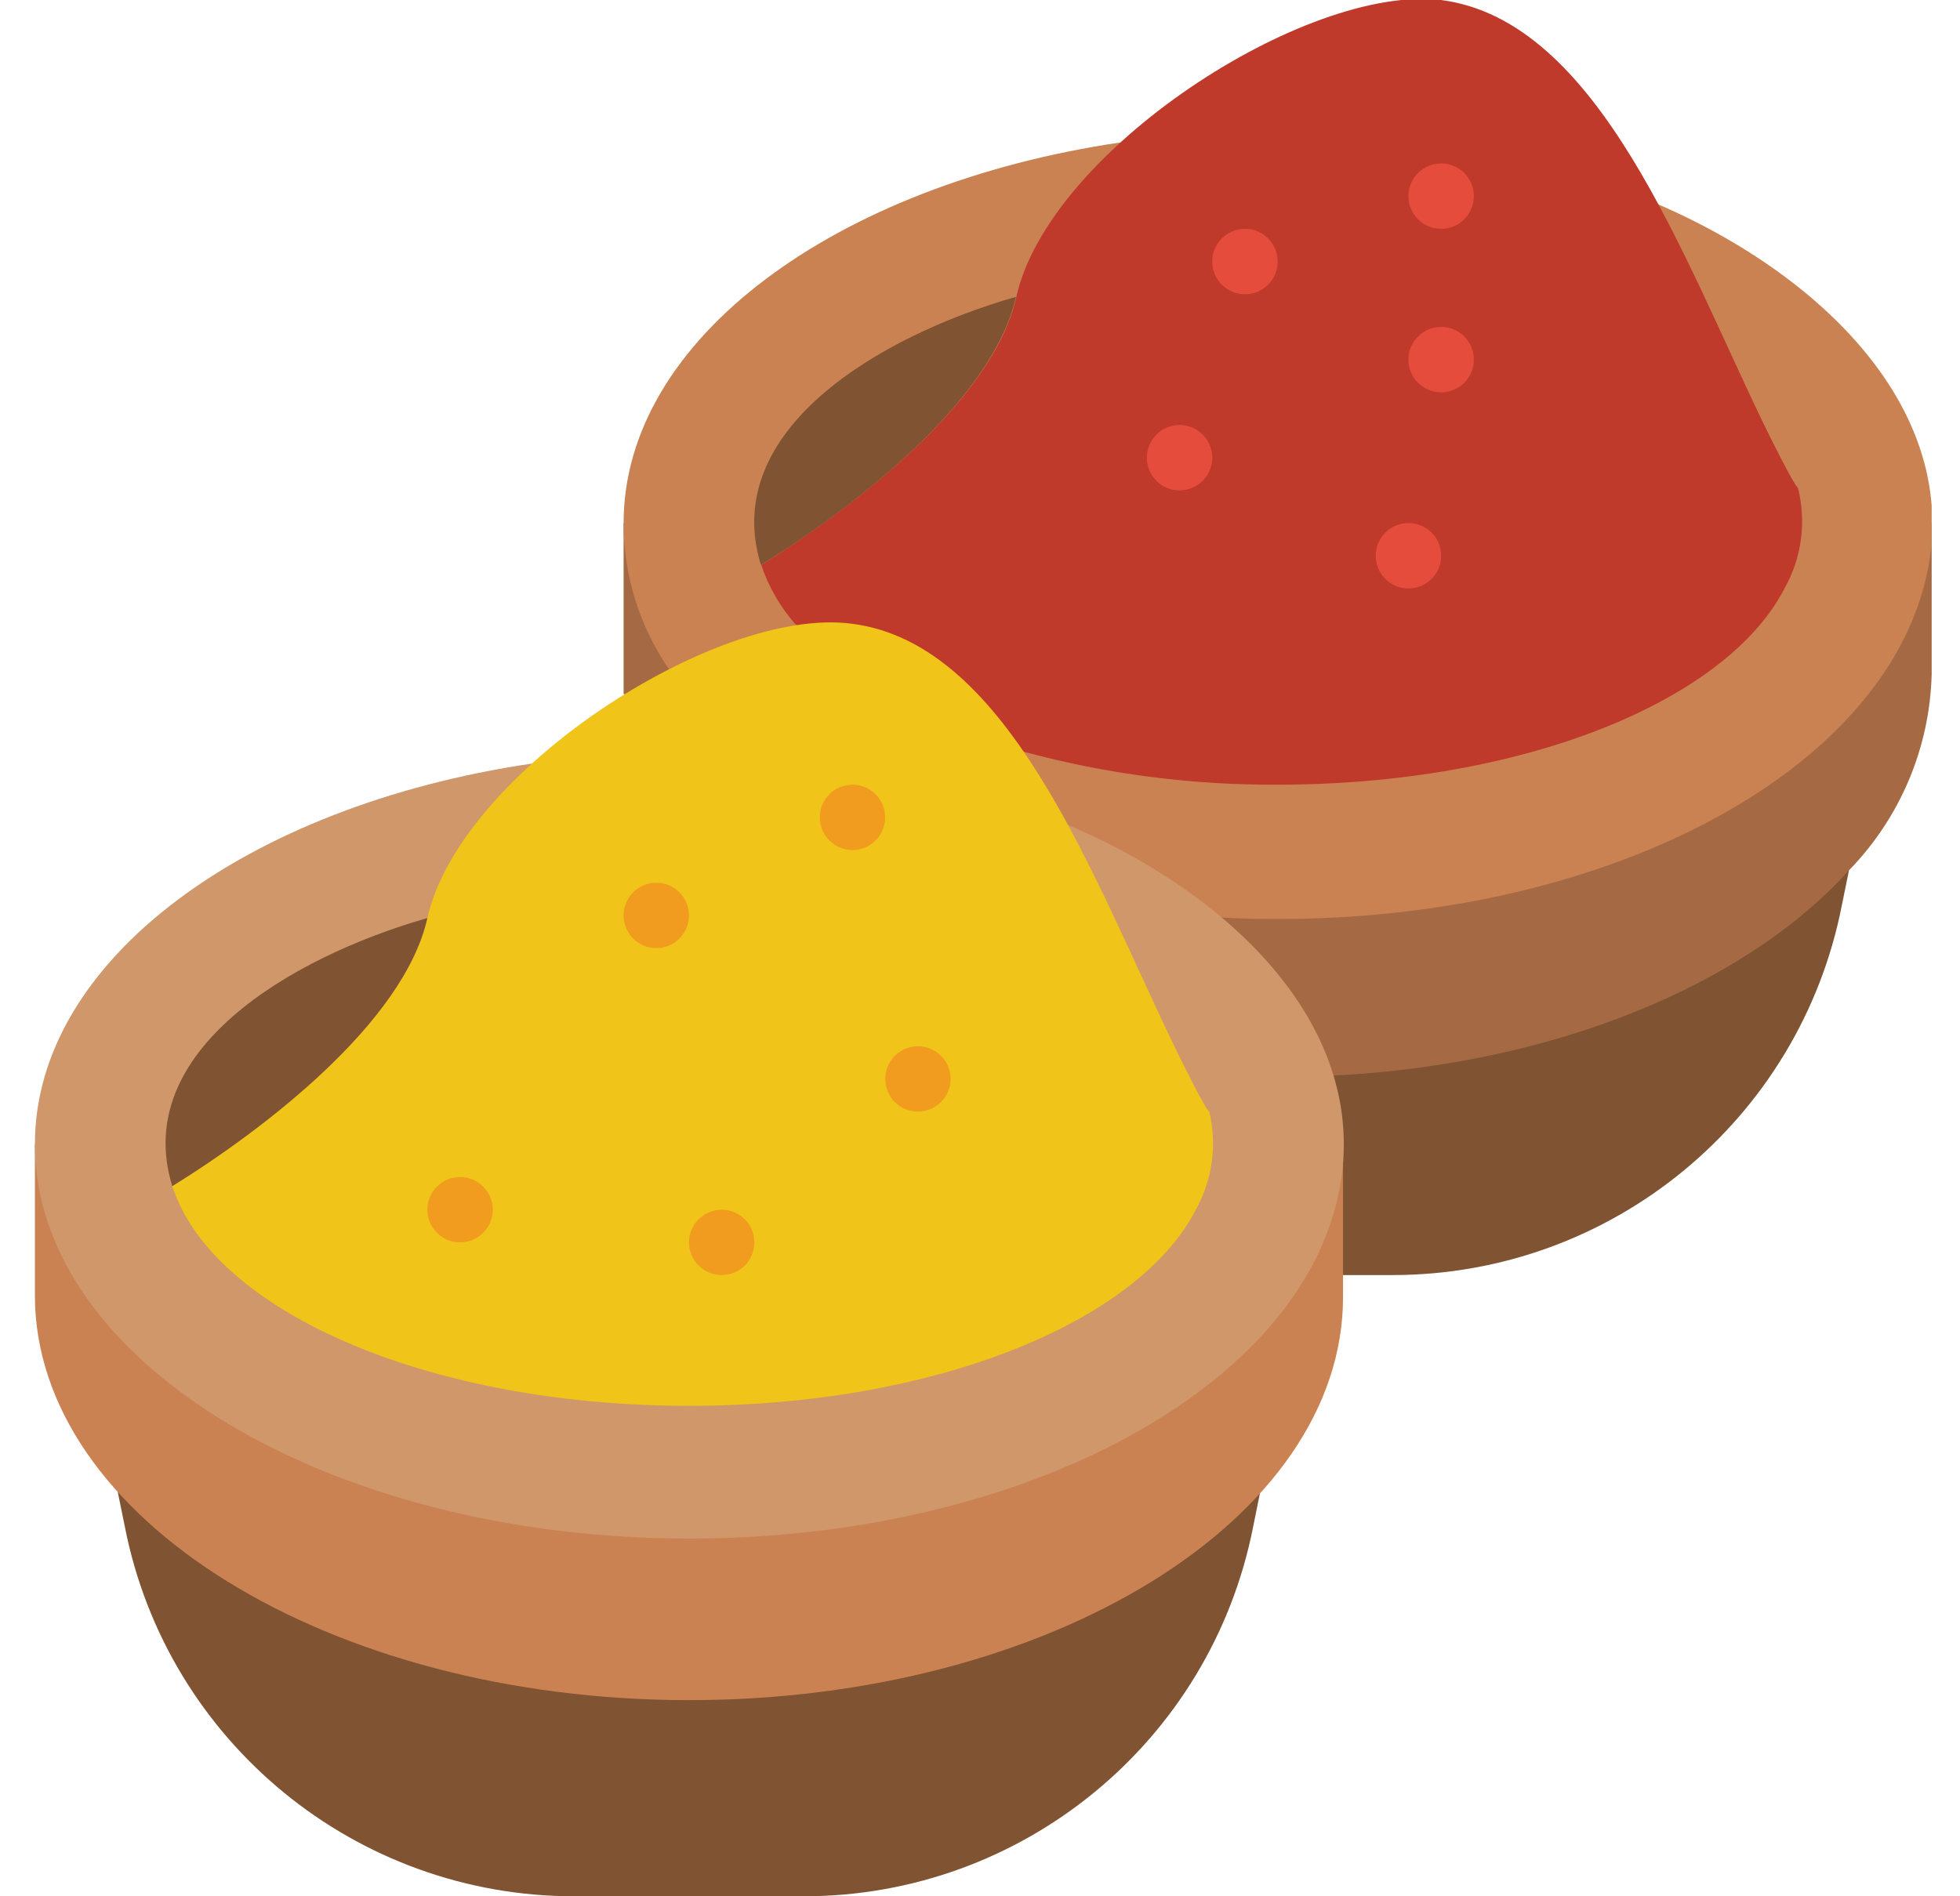 <svg width="31" height="30" viewBox="0 0 31 30" fill="none" xmlns="http://www.w3.org/2000/svg">
<g clip-path="url(#clip0_1_12129)">
<path d="M18.139 15L28.483 13.448L29.244 13.769L29.13 14.328C28.463 17.722 25.488 20.171 22.028 20.172H21.242L18.139 15Z" fill="#805333"/>
<path d="M9.863 8.276V10.976L21.077 17.017C24.599 16.841 27.614 15.574 29.244 13.769C30.055 12.936 30.523 11.828 30.552 10.665V8.276H9.863Z" fill="#A56A43"/>
<path d="M10.577 10.582C10.112 9.903 9.863 9.099 9.863 8.276C9.863 5.364 13.214 2.922 17.709 2.255L26.213 3.227C29.151 4.495 31.452 6.988 30.227 9.858C29.078 12.553 25.054 14.539 20.208 14.539C19.556 14.539 19.375 14.514 19.318 14.514L10.577 10.582Z" fill="#CB8252"/>
<path d="M28.224 9.31C27.304 11.095 24.087 12.414 20.207 12.414C18.856 12.422 17.509 12.248 16.204 11.896L12.583 9.879C12.341 9.605 12.156 9.285 12.04 8.938C13.478 8.038 15.707 6.352 16.075 4.696C16.587 2.389 20.652 -0.254 22.794 -0C25.297 0.326 26.611 4.065 27.919 6.755C27.997 6.915 28.375 7.681 28.437 7.717C28.573 8.256 28.497 8.826 28.224 9.31Z" fill="#C03A2B"/>
<path d="M16.069 4.696C15.697 6.351 13.483 8.043 12.035 8.938C11.378 6.812 13.897 5.317 16.069 4.696Z" fill="#805333"/>
<path d="M19.691 4.655C19.976 4.655 20.208 4.424 20.208 4.138C20.208 3.852 19.976 3.621 19.691 3.621C19.405 3.621 19.173 3.852 19.173 4.138C19.173 4.424 19.405 4.655 19.691 4.655Z" fill="#E64C3C"/>
<path d="M22.794 6.207C23.079 6.207 23.311 5.975 23.311 5.69C23.311 5.404 23.079 5.172 22.794 5.172C22.508 5.172 22.276 5.404 22.276 5.69C22.276 5.975 22.508 6.207 22.794 6.207Z" fill="#E64C3C"/>
<path d="M22.276 9.31C22.562 9.31 22.794 9.078 22.794 8.793C22.794 8.507 22.562 8.275 22.276 8.275C21.991 8.275 21.759 8.507 21.759 8.793C21.759 9.078 21.991 9.31 22.276 9.31Z" fill="#E64C3C"/>
<path d="M18.656 7.758C18.942 7.758 19.173 7.527 19.173 7.241C19.173 6.955 18.942 6.724 18.656 6.724C18.37 6.724 18.139 6.955 18.139 7.241C18.139 7.527 18.37 7.758 18.656 7.758Z" fill="#E64C3C"/>
<path d="M22.794 3.62C23.079 3.62 23.311 3.389 23.311 3.103C23.311 2.818 23.079 2.586 22.794 2.586C22.508 2.586 22.276 2.818 22.276 3.103C22.276 3.389 22.508 3.62 22.794 3.62Z" fill="#E64C3C"/>
<path d="M19.933 23.596L19.82 24.155C19.152 27.549 16.177 29.998 12.718 30H9.097C5.63 30.008 2.643 27.557 1.975 24.155L1.861 23.596H19.933Z" fill="#805333"/>
<path d="M0.552 18.104V20.493C0.552 24.016 5.207 26.897 10.897 26.897C16.587 26.897 21.242 24.041 21.242 20.519V18.104H0.552Z" fill="#CB8252"/>
<path d="M8.399 12.082C3.904 12.75 0.552 15.191 0.552 18.103C0.552 21.548 5.207 24.341 10.897 24.341C15.718 24.341 19.768 22.355 20.916 19.686C22.137 16.826 19.882 14.327 16.902 13.055L8.399 12.082Z" fill="#CF976A"/>
<path d="M18.914 19.138C17.994 20.922 14.776 22.241 10.897 22.241C7.018 22.241 3.8 20.922 2.88 19.138C2.819 19.017 2.767 18.893 2.725 18.765C4.163 17.865 6.392 16.179 6.759 14.524C7.276 12.217 11.342 9.574 13.483 9.869C15.987 10.195 17.3 13.934 18.609 16.624C18.687 16.784 19.064 17.55 19.126 17.586C19.252 18.112 19.176 18.665 18.914 19.138Z" fill="#F0C419"/>
<path d="M6.759 14.524C6.387 16.179 4.173 17.87 2.725 18.765C2.068 16.639 4.587 15.145 6.759 14.524Z" fill="#805333"/>
<path d="M10.38 15C10.666 15 10.897 14.768 10.897 14.483C10.897 14.197 10.666 13.965 10.38 13.965C10.094 13.965 9.863 14.197 9.863 14.483C9.863 14.768 10.094 15 10.38 15Z" fill="#F29C1F"/>
<path d="M14.518 17.586C14.803 17.586 15.035 17.355 15.035 17.069C15.035 16.783 14.803 16.552 14.518 16.552C14.232 16.552 14.001 16.783 14.001 17.069C14.001 17.355 14.232 17.586 14.518 17.586Z" fill="#F29C1F"/>
<path d="M11.414 20.172C11.7 20.172 11.931 19.941 11.931 19.655C11.931 19.369 11.7 19.138 11.414 19.138C11.129 19.138 10.897 19.369 10.897 19.655C10.897 19.941 11.129 20.172 11.414 20.172Z" fill="#F29C1F"/>
<path d="M7.277 19.655C7.562 19.655 7.794 19.424 7.794 19.138C7.794 18.852 7.562 18.621 7.277 18.621C6.991 18.621 6.759 18.852 6.759 19.138C6.759 19.424 6.991 19.655 7.277 19.655Z" fill="#F29C1F"/>
<path d="M13.483 13.448C13.769 13.448 14 13.216 14 12.931C14 12.645 13.769 12.414 13.483 12.414C13.197 12.414 12.966 12.645 12.966 12.931C12.966 13.216 13.197 13.448 13.483 13.448Z" fill="#F29C1F"/>
</g>
<defs>
<clipPath id="clip0_1_12129">
<rect width="30" height="30" fill="white" transform="translate(0.552)"/>
</clipPath>
</defs>
</svg>
